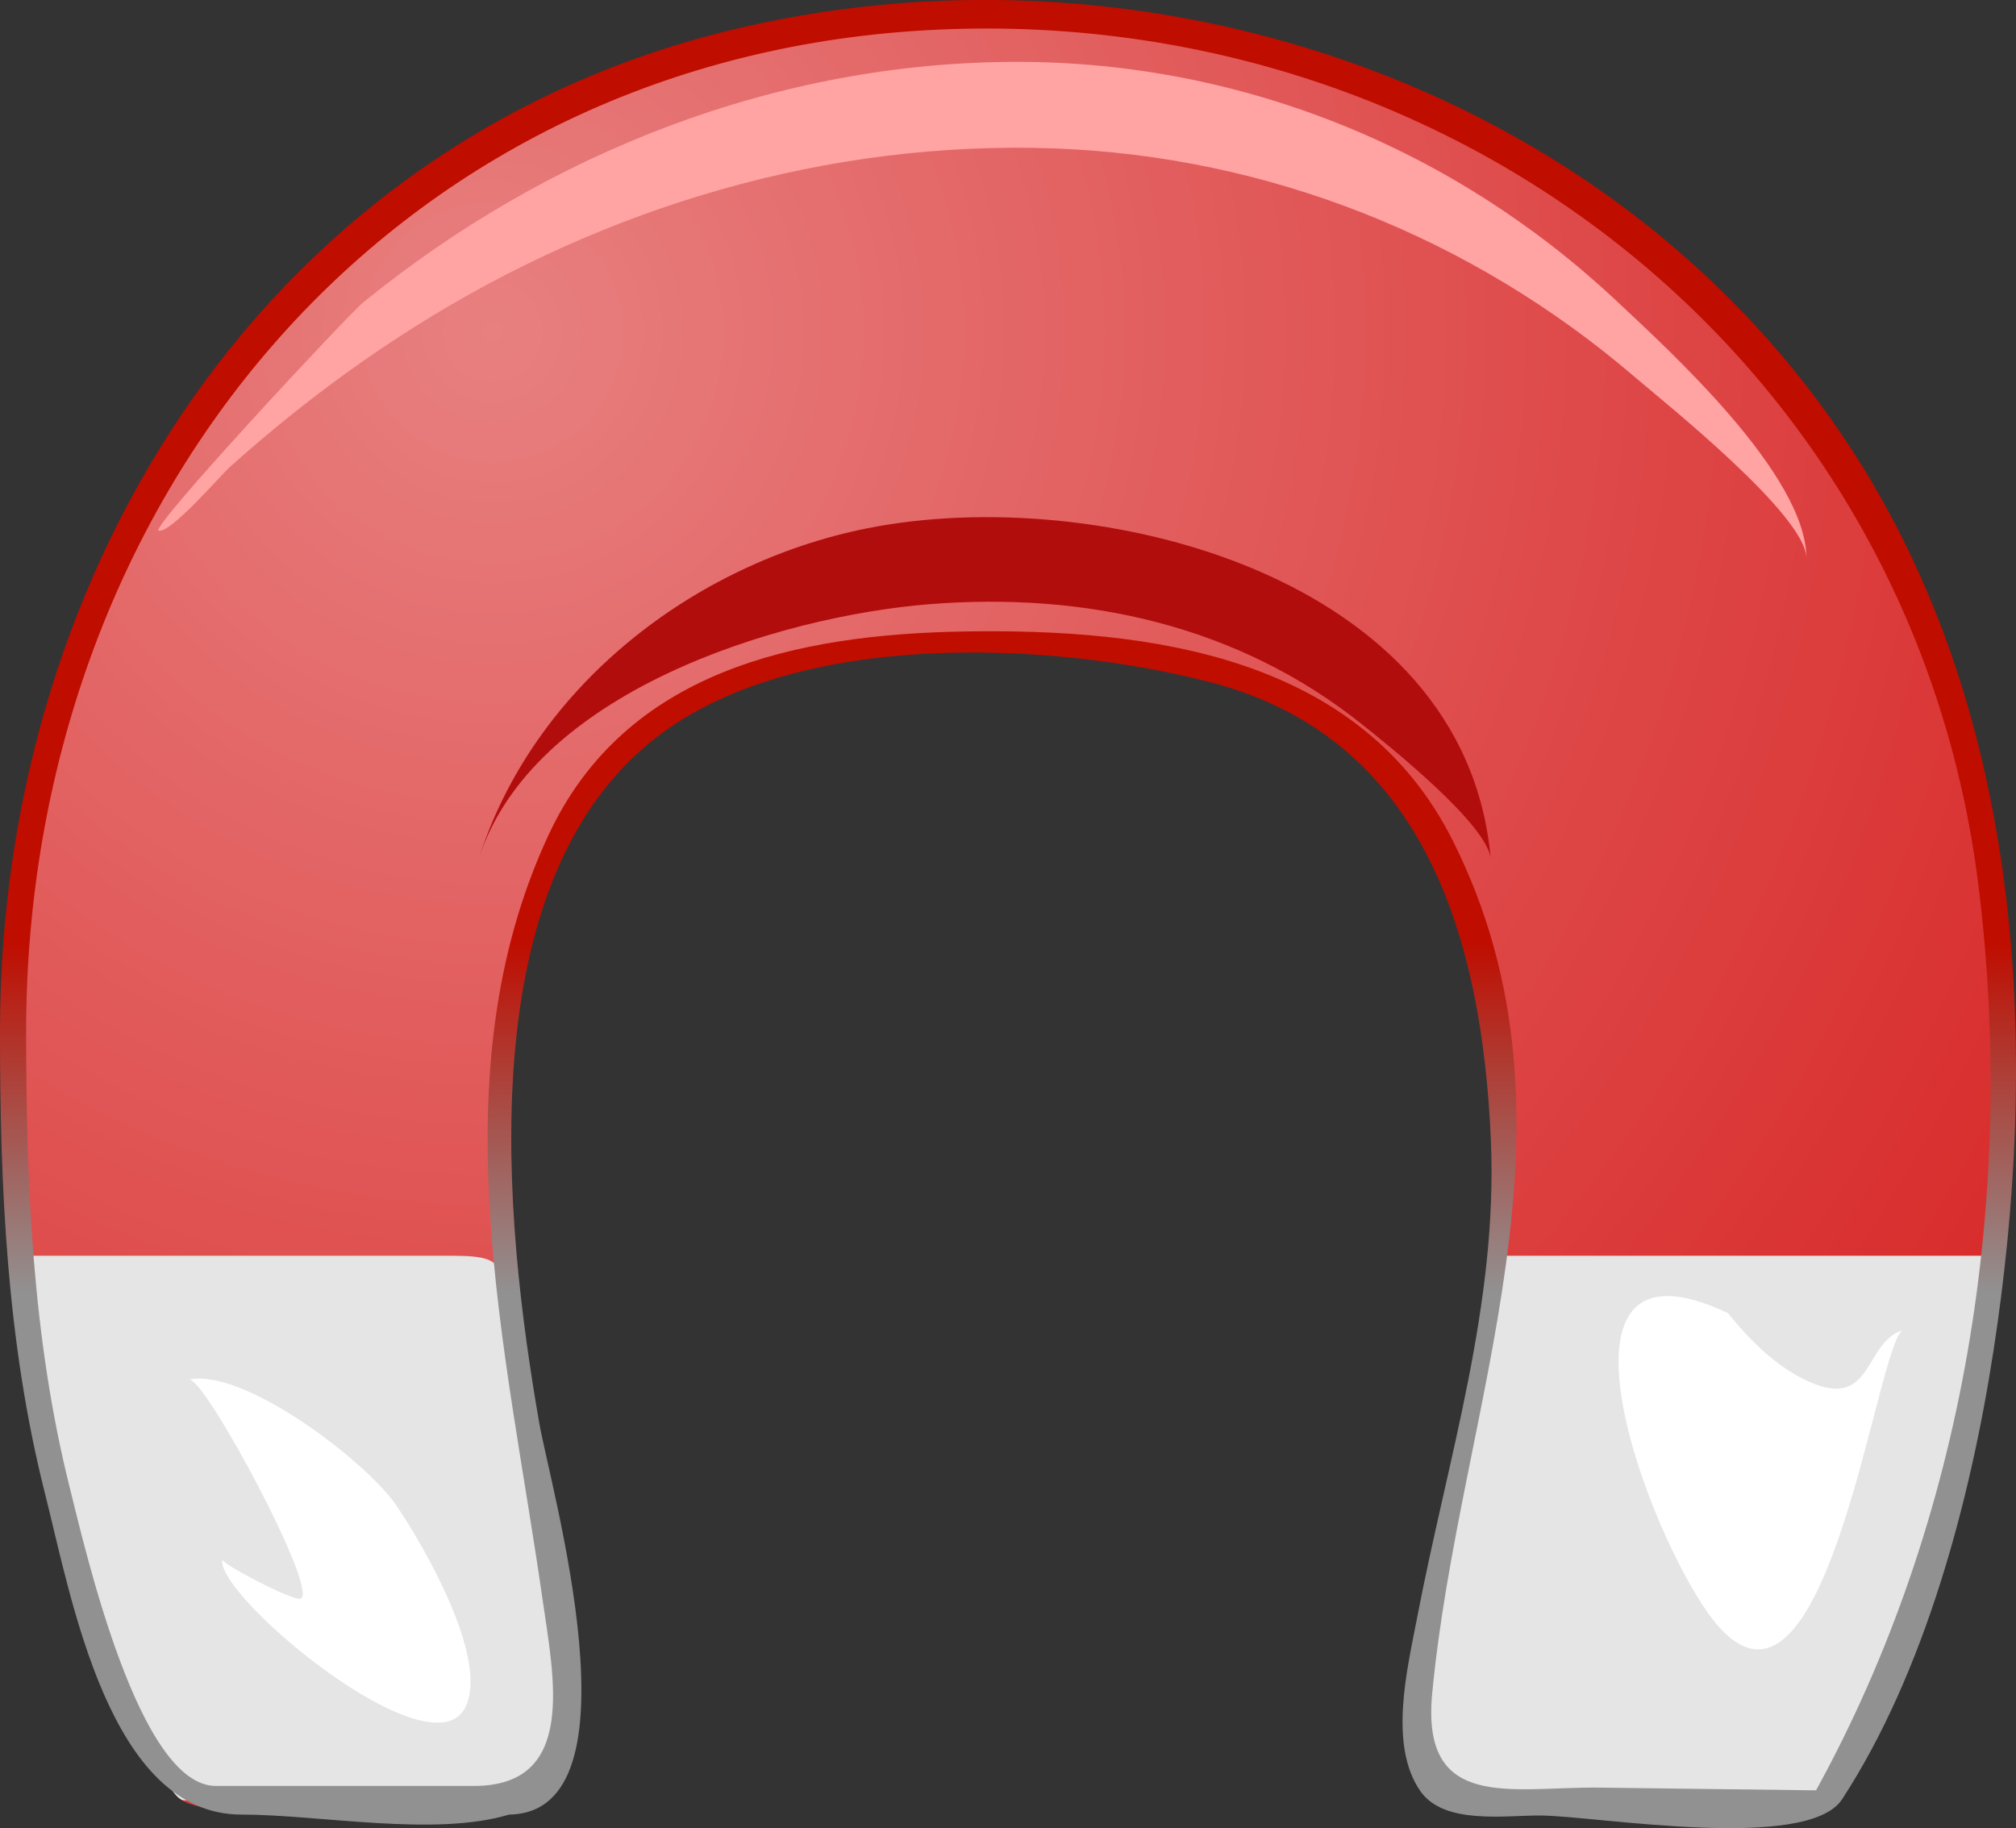 <?xml version="1.0" encoding="UTF-8" standalone="no"?>
<!-- Generator: Adobe Illustrator 12.0.0, SVG Export Plug-In . SVG Version: 6.00 Build 51448)  -->

<svg
   xmlns:dc="http://purl.org/dc/elements/1.1/"
   xmlns:cc="http://creativecommons.org/ns#"
   xmlns:rdf="http://www.w3.org/1999/02/22-rdf-syntax-ns#"
   xmlns:svg="http://www.w3.org/2000/svg"
   xmlns="http://www.w3.org/2000/svg"
   xmlns:sodipodi="http://sodipodi.sourceforge.net/DTD/sodipodi-0.dtd"
   xmlns:inkscape="http://www.inkscape.org/namespaces/inkscape"
   height="12.075"
   id="Layer_1"
   inkscape:version="0.48.2 r9819"
   sodipodi:docname="Magnet.svg"
   sodipodi:version="0.32"
   space="preserve"
   style="overflow:visible"
   version="1.1"
   viewBox="0 0 13.315 12.075"
   width="13.315">
  <rect x="0" y="0" width="13.315" height="12.075" fill="#333333" stroke="none"/>
  <defs
     id="defs34" />
  <sodipodi:namedview
     bordercolor="#666666"
     borderopacity="1.0"
     id="base"
     inkscape:current-layer="Layer_1"
     inkscape:cx="29.885935"
     inkscape:cy="-34.549057"
     inkscape:pageopacity="0.0"
     inkscape:pageshadow="2"
     inkscape:window-height="676"
     inkscape:window-width="957"
     inkscape:window-x="566"
     inkscape:window-y="1399"
     inkscape:zoom="2.9812678"
     pagecolor="#ffffff"
     showgrid="false"
     inkscape:window-maximized="0"
     fit-margin-top="0"
     fit-margin-left="0"
     fit-margin-right="0"
     fit-margin-bottom="0" />
  <g
     id="g3"
     transform="matrix(-0.1,0,0,-0.1,13.315,12.075)">
    <radialGradient
       cx="39.756"
       cy="24.221"
       gradientTransform="matrix(-1,0,0,-1,140.383,123.032)"
       gradientUnits="userSpaceOnUse"
       id="XMLID_3_"
       r="120.088">
      <stop
         id="stop6"
         offset="0"
         style="stop-color:#E88080" />
      <stop
         id="stop8"
         offset="0.618"
         style="stop-color:#DE4848" />
      <stop
         id="stop10"
         offset="1"
         style="stop-color:#D82A2A" />
    </radialGradient>
    <path
       d="m 67.697,119.816 c 34.942,0 61.557,-25.644 64.317,-60.226 1.58,-19.809 -0.918,-40.315 -10.865,-57.748 -2.611,-1.459 -10.149,0 -13.112,0 -2.762,0 -9.751,-1.393 -11.364,1.805 -2.679,5.304 0.127,14.024 1.094,19.446 1.58,8.87 2.682,17.375 1.955,26.402 C 98.667,62.582 93.828,74.029 79.97,77.008 68.158,79.542 50.695,79.524 41.716,70.046 31.707,59.486 32.691,40.873 35.546,27.795 37.044,20.928 41.103,11.485 39.255,4.395 38.152,0.16 29.883,1.76 26.766,1.724 22.368,1.669 13.742,-0.486 11.5,3.723 6.034,13.971 2.801,24.95 1.681,36.504 -0.396,57.938 2.01,79.972 16.382,96.975 c 12.653,14.969 31.89,22.841 51.315,22.841"
       id="path12"
       style="fill:url(#XMLID_3_)"
       inkscape:connector-curvature="0" />
    <path
       d="m 131.271,37.805 c -0.921,-9.047 -2.576,-18.107 -5.783,-26.644 -0.451,-1.198 -3.217,-9.319 -4.482,-9.319 -1.821,0 -3.643,0 -5.464,0 -7.674,0 -19.95,-3.54 -19.67,7.253 0.196,7.574 2.227,15.067 3.336,22.535 0.972,6.537 0.015,6.175 6.214,6.175 8.616,0 17.233,0 25.849,0 m -97.403,0 C 34.747,27.882 38.695,18.454 39.458,8.537 39.986,1.672 36.51,1.845 31.034,1.775 24.963,1.7 18.893,1.625 12.819,1.546 10.922,1.525 6.982,14.191 6.392,15.979 4.064,23.047 2.602,30.396 1.914,37.805 c 10.651,0 21.303,0 31.954,0"
       id="path14"
       style="fill:#e5e5e5"
       inkscape:connector-curvature="0" />
    <linearGradient
       gradientTransform="matrix(0,12.205,12.205,0,-7060.138,3307.916)"
       gradientUnits="userSpaceOnUse"
       id="XMLID_4_"
       x1="-268.138"
       x2="-266.237"
       y1="583.931"
       y2="583.931">
      <stop
         id="stop17"
         offset="0"
         style="stop-color:#919191" />
      <stop
         id="stop19"
         offset="0.006"
         style="stop-color:#919191" />
      <stop
         id="stop21"
         offset="1"
         style="stop-color:#BF0D00" />
    </linearGradient>
    <path
       d="m 133.151,52.608 c 0,-10.226 -0.443,-20.501 -2.961,-30.46 -1.778,-7.036 -4.261,-21.252 -12.984,-21.252 -5.15,0 -12.748,-1.488 -17.681,0 -8.931,0.117 -2.733,21.604 -1.993,25.854 2.313,13.259 4.679,35.693 -7.748,45.308 -9.198,7.116 -26.049,6.385 -36.661,3.605 C 39.022,71.969 35.268,58.664 34.685,45.513 34.203,34.58 37.529,24.487 39.56,13.869 40.189,10.58 41.463,5.482 39.337,2.441 37.755,0.184 33.678,0.863 31.339,0.834 27.581,0.784 13.765,-1.594 11.483,1.913 6.005,10.315 3.005,21.695 1.492,31.503 c -2.938,19.016 -2.112,39.8 7.687,56.819 14.843,25.779 46.697,37.219 75.123,30.58 30.927,-7.221 48.849,-35.539 48.849,-66.294 m -1.727,0 c 0,34.868 -23.729,64.123 -59.447,66.145 C 37.28,120.713 6.675,96.957 2.45,62.03 -0.002,41.766 3.344,20.42 13.206,2.498 17.969,2.552 22.73,2.619 27.494,2.677 33.251,2.75 39.301,1.041 38.56,8.881 36.765,27.852 27.852,46.552 37.184,65.198 43.307,77.432 57.155,79.253 69.507,79.039 80.514,78.847 91.865,76.468 96.929,65.583 104.34,49.652 99.668,31.582 97.324,15.162 96.587,9.996 94.994,2.788 101.844,2.788 c 5.683,0 11.365,0 17.051,0 5.063,0 8.566,15.372 9.658,19.741 2.458,9.829 2.871,19.991 2.871,30.079"
       id="path23"
       style="fill:url(#XMLID_4_)"
       inkscape:connector-curvature="0" />
    <path
       d="m 13.842,83.873 c 0,2.83 9.374,10.294 11.391,12.021 10.726,9.183 24.172,14.539 38.305,15.052 14.944,0.539 29.649,-3.849 42.247,-11.796 4.328,-2.729 8.4,-5.854 12.21,-9.27 0.515,-0.461 3.912,-4.399 4.675,-4.179 0.612,0.177 -12.533,14.285 -13.504,15.072 -12.204,9.93 -27.383,15.891 -43.197,15.891 -14.793,0 -28.845,-5.701 -39.604,-15.808 C 22.872,97.576 13.842,89.375 13.842,83.873"
       id="path25"
       style="fill:#ffa3a3"
       inkscape:connector-curvature="0" />
    <path
       d="m 34.692,64.009 c 0.196,2.275 6.695,7.454 8.483,8.884 8.192,6.55 18.279,8.777 28.609,7.948 9.901,-0.796 26.275,-5.766 29.778,-16.91 -3.592,11.425 -14.2,19.624 -25.682,21.923 -15.078,3.015 -39.553,-3 -41.188,-21.845"
       id="path27"
       style="fill:#b20d0d"
       inkscape:connector-curvature="0" />
    <path
       d="m 102.4,8.009 c 2.229,-4.608 16.587,7.405 16.066,9.742 0.063,-0.283 -4.482,-2.673 -5.126,-2.601 -1.48,0.167 6.305,14.689 7.322,14.479 -3.646,0.757 -11.687,-5.402 -13.663,-8.28 -1.714,-2.495 -6.164,-10.088 -4.599,-13.34"
       id="path29"
       style="fill:#ffffff"
       inkscape:connector-curvature="0" />
    <path
       d="M 19.027,34.021 C 17.605,32.25 15.848,30.488 13.76,29.528 9.386,27.516 10.079,32.158 7.441,32.896 9.124,32.425 12.339,5.814 19.403,13.057 c 4.221,4.326 13.22,27.401 -0.376,20.964"
       id="path31"
       style="fill:#ffffff"
       inkscape:connector-curvature="0" />
  </g>
</svg>
